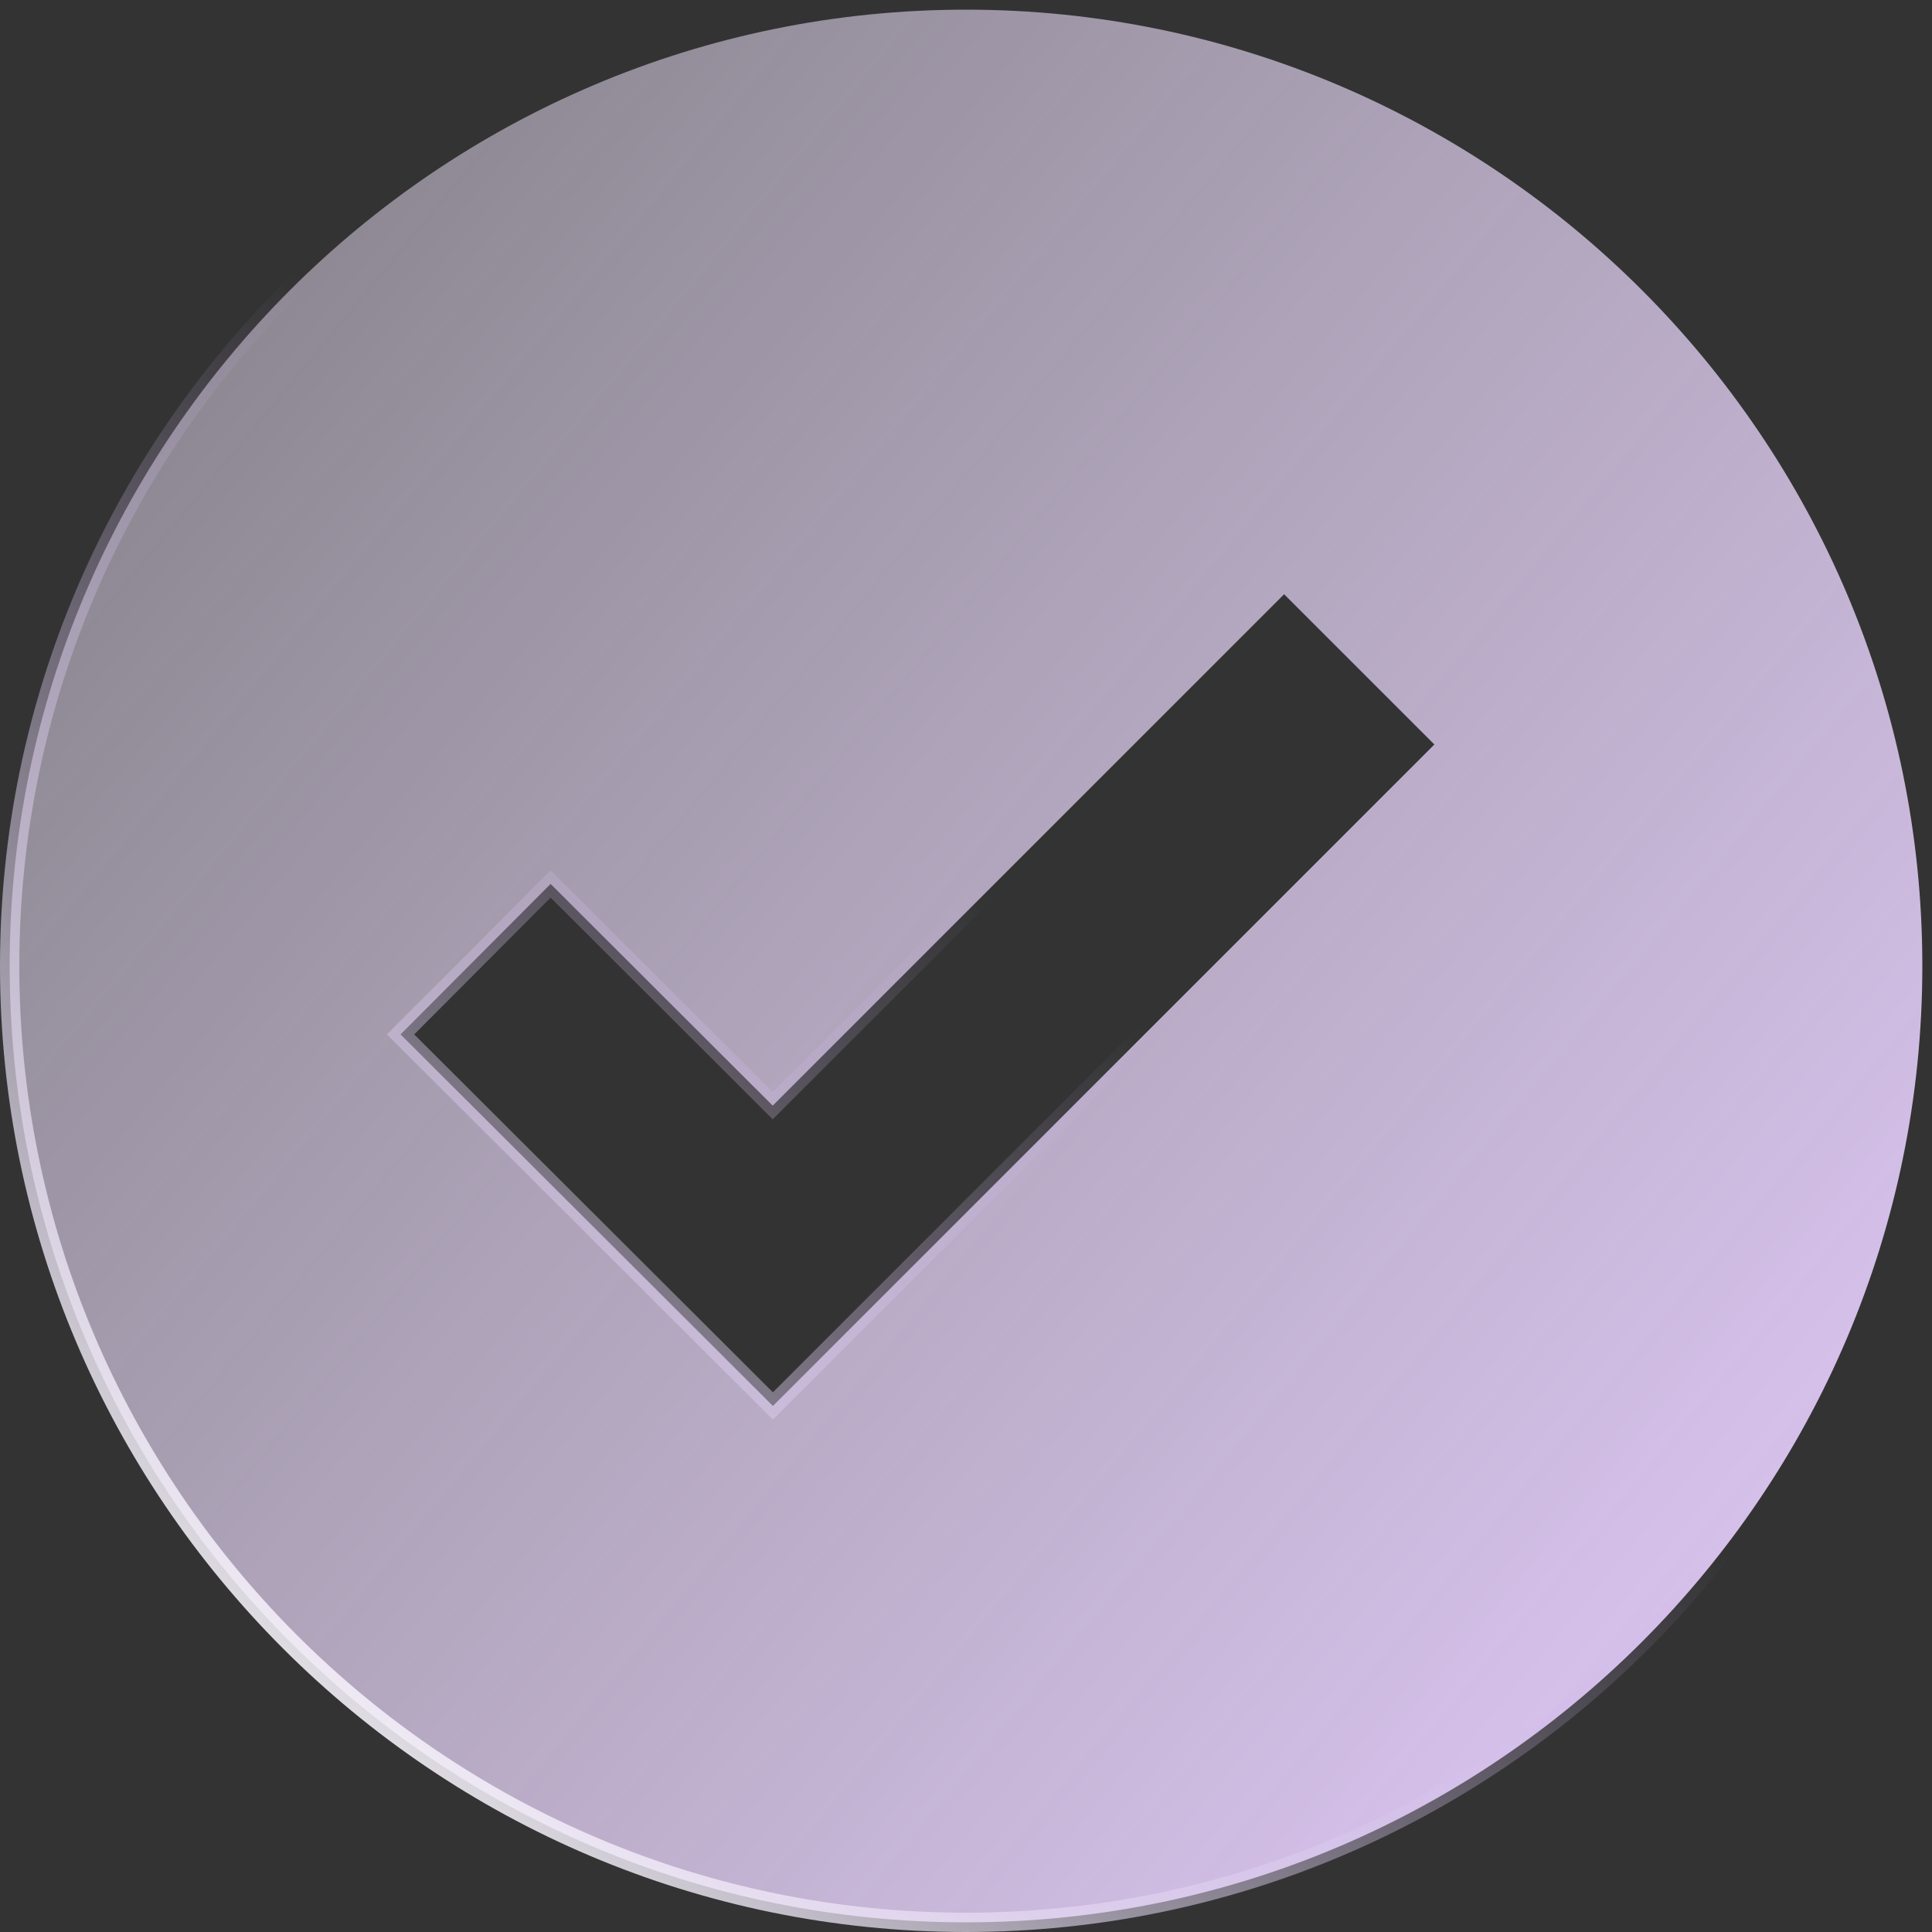 <svg width="100" height="100" viewBox="0 0 100 100" fill="none" xmlns="http://www.w3.org/2000/svg">
<rect x="0" y="0" width="100" height="100" fill="#333333" stroke="none"/>
<path d="M39.652 72.419L40.005 72.772L40.359 72.419L73.889 38.889L74.242 38.535L73.889 38.181L66.819 31.111L66.465 30.758L66.112 31.111L39.995 57.228L28.853 46.106L28.499 45.753L28.146 46.107L21.086 53.187L20.733 53.541L21.087 53.894L39.652 72.419ZM0.5 50C0.5 22.706 22.706 0.5 50 0.5C77.294 0.5 99.5 22.706 99.5 50C99.5 77.294 77.294 99.5 50 99.5C22.706 99.5 0.5 77.294 0.5 50Z" fill="url(#paint0_linear)" stroke="url(#paint1_linear)"/>
<defs>
<linearGradient id="paint0_linear" x1="96.366" y1="92.728" x2="-71.923" y2="-46.474" gradientUnits="userSpaceOnUse">
<stop stop-color="#DEC6F6"/>
<stop offset="1" stop-color="white" stop-opacity="0"/>
</linearGradient>
<linearGradient id="paint1_linear" x1="50" y1="45" x2="9" y2="91" gradientUnits="userSpaceOnUse">
<stop stop-color="#C5ABE7" stop-opacity="0"/>
<stop offset="1" stop-color="white"/>
</linearGradient>
</defs>
</svg>
